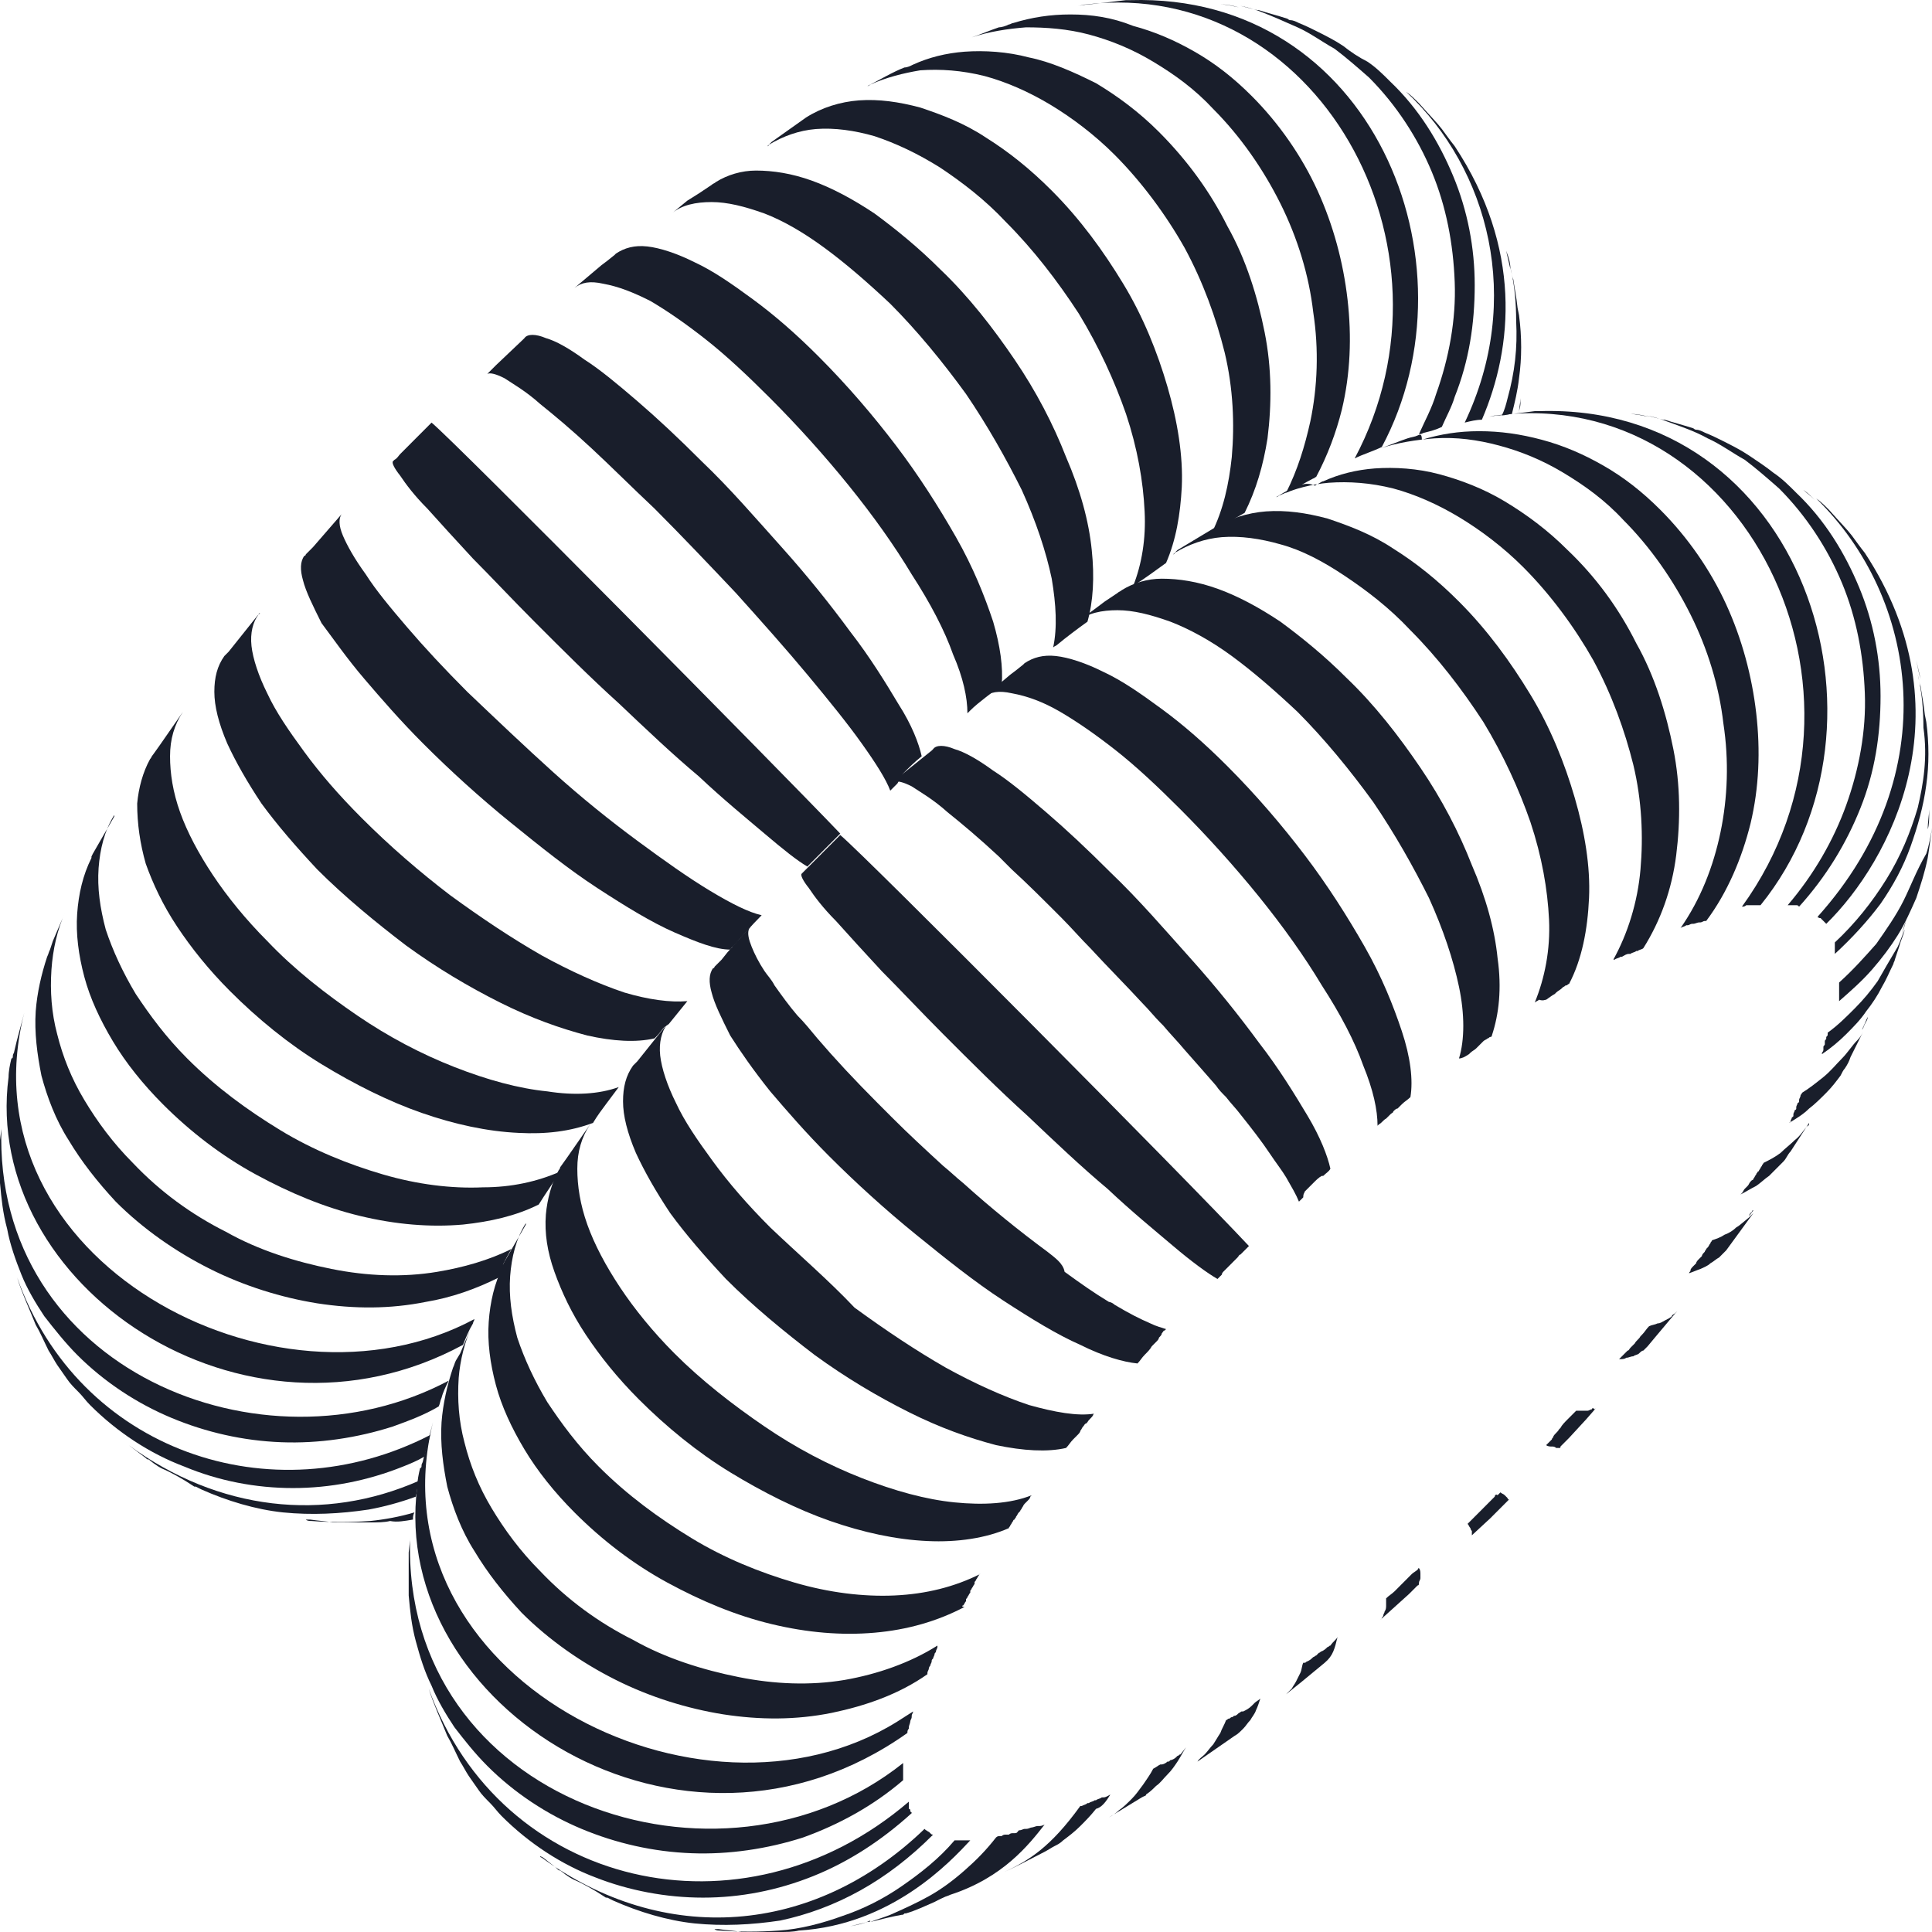 <svg width="170" height="170" viewBox="0 0 170 170" fill="none" xmlns="http://www.w3.org/2000/svg">
<path d="M133.661 36.303C133.661 36.051 133.787 35.799 133.787 35.547C133.787 35.295 133.787 35.169 133.787 34.917V35.043C133.787 35.421 133.661 35.925 133.661 36.303Z" fill="#191E2B"/>
<path d="M132.53 22.064C132.655 22.568 132.781 23.198 132.907 23.702C132.907 23.198 132.781 22.694 132.53 22.064Z" fill="#191E2B"/>
<path d="M132.655 35.043C132.53 35.547 132.404 36.051 132.152 36.555C132.404 36.555 132.781 36.429 133.033 36.429C133.284 35.421 133.536 34.413 133.661 33.279C133.913 31.515 133.913 29.625 133.661 27.735L133.536 27.105C133.41 25.97 133.284 25.466 133.158 24.584C133.033 24.332 133.033 23.954 132.907 23.576C133.284 25.088 133.41 26.727 133.41 28.239C133.536 30.633 133.284 32.775 132.655 35.043Z" fill="#191E2B"/>
<path d="M132.53 22.064V21.812C132.53 21.812 132.53 21.812 132.53 21.938C132.53 21.938 132.53 21.938 132.53 22.064Z" fill="#191E2B"/>
<path d="M128.883 37.185C129.386 37.059 129.889 36.933 130.392 36.933C133.158 30.507 133.913 21.812 128.003 12.865C127.5 12.235 127.249 11.857 126.871 11.353C126.494 10.849 125.865 10.219 124.859 9.085C124.482 8.707 124.105 8.329 123.728 8.077C131.021 14.882 134.038 26.348 128.883 37.185Z" fill="#191E2B"/>
<path d="M114.172 2.406C115.303 2.911 116.309 3.667 117.441 4.297C118.447 5.053 119.453 5.935 120.459 6.817C122.848 9.211 124.734 12.109 125.991 15.133C127.249 18.158 127.877 21.434 128.003 24.836C128.129 28.113 127.5 31.515 126.368 34.665C125.991 35.925 125.362 37.059 124.859 38.193C124.859 38.193 124.859 38.193 124.985 38.193C125.111 38.193 125.237 38.067 125.362 38.067C125.865 37.941 126.368 37.815 126.871 37.563C127.249 36.681 127.751 35.799 128.003 34.917C129.26 31.767 129.763 28.491 129.763 25.088C129.763 21.812 129.135 18.536 127.877 15.512C126.62 12.487 124.859 9.589 122.345 7.195C121.716 6.565 121.087 5.935 120.333 5.431C119.578 5.053 118.824 4.549 118.195 4.045C117.441 3.541 116.686 3.163 115.932 2.785C115.429 2.533 114.926 2.28 114.297 2.028C114.046 1.902 113.794 1.776 113.543 1.776C113.417 1.776 113.291 1.65 113.291 1.65C112.537 1.398 111.531 1.146 110.777 0.894C110.777 0.894 110.777 0.894 110.651 0.894C110.148 0.768 109.645 0.642 109.142 0.516C109.771 0.642 110.274 0.768 110.902 1.02C111.908 1.398 113.04 1.902 114.172 2.406Z" fill="#191E2B"/>
<path d="M109.016 0.642C108.513 0.516 108.01 0.39 107.507 0.39C107.382 0.39 107.382 0.39 107.256 0.39C107.256 0.39 107.256 0.39 107.382 0.39C107.885 0.39 108.388 0.516 109.016 0.642Z" fill="#191E2B"/>
<path d="M119.201 40.336C119.956 39.958 120.836 39.706 121.59 39.328C130.266 23.072 120.71 -0.618 99.46 0.012H99.083C98.077 0.138 96.945 0.264 95.814 0.39C95.436 0.39 95.059 0.516 94.808 0.516C95.059 0.516 95.311 0.39 95.562 0.39C115.806 -2.004 129.135 21.686 119.201 40.336Z" fill="#191E2B"/>
<path d="M95.814 3.037C97.7 3.541 99.586 4.297 101.472 5.431C103.358 6.565 105.118 7.825 106.753 9.589C109.142 11.983 111.154 14.882 112.663 17.906C114.172 20.93 115.178 24.206 115.555 27.483C116.058 30.759 115.932 34.035 115.303 37.059C114.8 39.328 114.172 41.344 113.166 43.36C114.046 42.982 114.8 42.478 115.555 42.1C115.68 42.1 115.68 41.974 115.806 41.974C116.812 40.084 117.567 38.067 118.07 36.051C118.824 32.901 118.95 29.625 118.572 26.348C118.195 23.072 117.315 19.796 115.932 16.772C114.549 13.747 112.537 10.849 110.148 8.455C108.513 6.817 106.879 5.557 105.118 4.549C103.358 3.541 101.598 2.785 99.712 2.28C97.825 1.524 96.065 1.272 94.179 1.272C92.419 1.272 90.784 1.524 89.149 2.028C89.024 2.028 88.898 2.154 88.772 2.154C88.521 2.28 88.144 2.406 87.892 2.406C87.138 2.659 86.257 3.037 85.503 3.289C87.012 2.785 88.647 2.533 90.281 2.406C92.041 2.406 93.927 2.533 95.814 3.037Z" fill="#191E2B"/>
<path d="M80.976 6.187C82.737 6.061 84.623 6.187 86.635 6.691C88.521 7.195 90.532 8.077 92.419 9.211C94.305 10.345 96.317 11.857 98.077 13.621C100.466 16.016 102.604 18.914 104.238 21.812C105.873 24.836 107.004 27.987 107.759 31.011C108.513 34.161 108.639 37.311 108.388 40.21C108.136 42.604 107.633 44.872 106.627 46.888C107.004 46.636 107.256 46.51 107.633 46.258C108.136 45.88 108.891 45.502 109.519 45.124C110.525 43.108 111.154 40.966 111.531 38.571C111.908 35.547 111.908 32.397 111.28 29.247C110.651 26.096 109.645 22.82 108.01 19.922C106.501 16.898 104.49 14.125 101.975 11.605C100.214 9.841 98.328 8.455 96.442 7.321C94.43 6.313 92.419 5.431 90.532 5.053C88.646 4.549 86.635 4.423 84.874 4.549C83.24 4.675 81.731 5.053 80.348 5.683C80.096 5.809 79.845 5.935 79.593 5.935C78.587 6.313 77.33 7.069 76.324 7.573C76.45 7.573 76.575 7.447 76.575 7.447C77.959 6.817 79.468 6.439 80.976 6.187Z" fill="#191E2B"/>
<path d="M82.737 14.755C84.623 16.016 86.635 17.528 88.521 19.544C90.91 21.938 93.047 24.71 94.933 27.608C96.694 30.507 98.077 33.531 99.083 36.429C100.089 39.453 100.592 42.352 100.717 44.998C100.843 47.392 100.466 49.66 99.712 51.55C100.717 50.92 101.723 50.164 102.604 49.534C103.484 47.518 103.861 45.25 103.987 42.856C104.112 40.084 103.609 37.059 102.729 34.035C101.849 31.011 100.592 27.861 98.831 24.962C97.071 22.064 95.059 19.292 92.544 16.772C90.658 14.882 88.772 13.369 86.76 12.109C84.874 10.849 82.862 10.093 80.976 9.463C79.09 8.959 77.33 8.707 75.57 8.833C73.935 8.959 72.3 9.463 70.917 10.345L67.899 12.487L67.522 12.865C67.522 12.865 67.648 12.865 67.648 12.739C68.905 11.983 70.288 11.479 71.797 11.353C73.432 11.227 75.192 11.479 76.953 11.983C78.839 12.613 80.725 13.495 82.737 14.755Z" fill="#191E2B"/>
<path d="M72.552 21.812C74.438 23.198 76.324 24.836 78.336 26.727C80.725 29.121 82.988 31.893 85 34.665C86.886 37.437 88.521 40.336 89.904 43.108C91.161 45.88 92.041 48.526 92.544 50.92C92.922 53.189 93.047 55.205 92.67 56.969C92.796 56.843 92.922 56.843 93.047 56.717C93.802 56.087 94.808 55.331 95.688 54.701C96.191 52.937 96.317 50.794 96.065 48.4C95.814 45.88 95.059 43.108 93.802 40.21C92.67 37.311 91.161 34.413 89.275 31.641C87.389 28.869 85.251 26.096 82.737 23.702C80.851 21.812 78.839 20.174 76.953 18.788C75.067 17.528 73.18 16.52 71.42 15.89C69.66 15.259 68.025 15.008 66.516 15.008C65.259 15.008 64.001 15.386 62.996 16.016C62.87 16.142 62.744 16.142 62.618 16.268L61.487 17.024L60.481 17.654L59.098 18.788C59.978 18.032 61.235 17.78 62.618 17.78C64.001 17.78 65.51 18.158 67.271 18.788C68.905 19.418 70.666 20.426 72.552 21.812Z" fill="#191E2B"/>
<path d="M57.212 26.474C58.72 27.357 60.355 28.491 62.115 29.877C63.876 31.263 65.762 33.027 67.774 35.043C70.163 37.437 72.552 40.084 74.689 42.73C76.827 45.376 78.713 48.022 80.222 50.542C81.856 53.063 83.114 55.457 83.868 57.599C84.749 59.615 85.126 61.379 85.126 62.765C85.251 62.639 85.251 62.639 85.377 62.513C86.132 61.757 87.263 61.001 88.144 60.245C88.269 58.733 88.018 56.843 87.389 54.701C86.635 52.432 85.629 49.912 84.12 47.266C82.611 44.62 80.851 41.848 78.839 39.202C76.827 36.555 74.564 33.909 72.049 31.389C70.037 29.373 68.151 27.735 66.265 26.348C64.379 24.962 62.744 23.828 61.109 23.072C59.601 22.316 58.092 21.812 56.96 21.686C55.828 21.56 54.948 21.812 54.194 22.316L54.068 22.442L53.439 22.946L52.936 23.324L50.547 25.34C51.176 24.836 51.931 24.71 53.062 24.962C54.445 25.214 55.703 25.718 57.212 26.474Z" fill="#191E2B"/>
<path d="M79.468 68.058C79.97 67.554 80.473 67.05 81.102 66.546C80.851 65.412 80.222 63.773 79.09 62.009C77.959 60.119 76.575 57.851 74.815 55.583C73.055 53.189 71.043 50.668 68.78 48.148C66.516 45.628 64.253 42.982 61.738 40.588C59.726 38.571 57.84 36.807 56.08 35.295C54.319 33.783 52.811 32.523 51.428 31.641C50.044 30.633 48.913 30.003 48.032 29.751C47.152 29.373 46.398 29.373 46.147 29.751L46.021 29.877L43.632 32.145L42.877 32.901C43.129 32.775 43.632 32.901 44.386 33.279C45.141 33.783 46.272 34.413 47.53 35.547C48.787 36.555 50.296 37.815 52.056 39.453C53.691 40.966 55.577 42.856 57.589 44.746C59.978 47.14 62.493 49.786 64.756 52.181C67.019 54.701 69.157 57.095 71.043 59.363C72.929 61.631 74.564 63.647 75.821 65.412C77.078 67.176 77.959 68.562 78.336 69.57C78.462 69.444 78.462 69.444 78.587 69.318C78.713 69.192 78.839 69.066 78.965 68.94L79.468 68.058Z" fill="#191E2B"/>
<path d="M73.935 73.35C68.402 67.554 40.111 38.95 37.973 37.185L37.848 37.311C36.968 38.193 35.962 39.202 35.207 39.958C35.081 40.084 34.956 40.336 34.704 40.462L34.578 40.588C34.453 40.714 34.704 41.218 35.207 41.848C35.71 42.604 36.465 43.612 37.596 44.746C38.728 46.006 39.985 47.392 41.62 49.156C43.254 50.794 45.015 52.685 47.027 54.701C49.416 57.095 51.931 59.615 54.445 61.883C56.834 64.151 59.223 66.42 61.487 68.31C63.624 70.326 65.636 71.964 67.271 73.35C68.905 74.736 70.163 75.744 71.043 76.249C71.169 76.122 71.169 76.122 71.294 75.996C72.049 75.24 73.055 74.232 73.935 73.35Z" fill="#191E2B"/>
<path d="M32.064 59.741C33.572 61.505 35.207 63.395 37.219 65.412C39.608 67.806 42.248 70.2 44.889 72.342C47.53 74.484 50.044 76.501 52.559 78.139C55.074 79.777 57.337 81.163 59.349 82.045C61.361 82.927 62.996 83.557 64.253 83.557C64.379 83.431 64.379 83.305 64.504 83.305C65.259 82.423 66.139 81.415 67.019 80.533C65.888 80.281 64.379 79.525 62.493 78.391C60.606 77.257 58.469 75.744 56.08 73.98C53.691 72.216 51.176 70.2 48.661 67.932C46.147 65.664 43.632 63.269 41.117 60.875C39.105 58.859 37.345 56.969 35.836 55.205C34.327 53.441 33.069 51.928 32.189 50.542C31.183 49.156 30.555 48.022 30.177 47.14C29.8 46.258 29.8 45.628 30.052 45.25L27.537 48.148L26.908 48.778C26.908 48.778 26.908 48.904 26.782 48.904C26.405 49.408 26.405 50.164 26.657 51.046C26.908 52.054 27.537 53.315 28.291 54.827C29.423 56.339 30.555 57.977 32.064 59.741Z" fill="#191E2B"/>
<path d="M58.846 90.11C59.349 89.48 59.978 88.724 60.481 88.093C58.972 88.219 57.086 87.967 54.948 87.337C52.685 86.581 50.17 85.447 47.655 84.061C45.015 82.549 42.374 80.785 39.608 78.769C36.968 76.752 34.327 74.484 31.812 71.964C29.8 69.948 28.166 68.058 26.782 66.168C25.399 64.278 24.268 62.639 23.513 61.001C22.759 59.489 22.256 57.977 22.13 56.843C22.004 55.709 22.256 54.701 22.759 54.071C22.759 54.071 22.759 53.945 22.885 53.945L22.633 54.197L20.118 57.347L19.741 57.725C19.112 58.607 18.861 59.615 18.861 60.875C18.861 62.135 19.238 63.647 19.993 65.412C20.747 67.05 21.753 68.814 23.01 70.704C24.393 72.594 26.028 74.484 27.914 76.501C30.303 78.895 33.069 81.163 35.71 83.179C38.476 85.195 41.243 86.833 44.009 88.219C46.775 89.606 49.29 90.488 51.679 91.118C53.942 91.622 55.954 91.748 57.589 91.37C57.715 91.244 57.715 91.244 57.84 91.118C58.092 90.866 58.218 90.614 58.469 90.362L58.846 90.11Z" fill="#191E2B"/>
<path d="M12.825 75.996C13.454 77.761 14.334 79.651 15.592 81.541C16.849 83.431 18.358 85.321 20.244 87.211C22.633 89.606 25.399 91.874 28.291 93.638C31.183 95.402 34.201 96.914 37.093 97.922C39.985 98.93 42.877 99.56 45.644 99.686C48.032 99.812 50.17 99.56 52.182 98.804C52.559 98.174 52.936 97.67 53.314 97.166C53.691 96.662 54.068 96.158 54.445 95.654C52.685 96.284 50.547 96.41 48.158 96.032C45.644 95.78 42.877 95.024 39.985 93.89C37.093 92.756 34.201 91.244 31.435 89.353C28.669 87.463 25.902 85.321 23.513 82.801C21.627 80.911 19.993 78.895 18.735 77.004C17.478 75.114 16.472 73.224 15.843 71.46C15.214 69.696 14.963 68.058 14.963 66.546C14.963 65.034 15.34 63.773 16.095 62.639L14.083 65.538L13.454 66.42C13.328 66.546 13.328 66.672 13.203 66.798C12.574 67.932 12.197 69.318 12.071 70.704C12.071 72.468 12.322 74.232 12.825 75.996Z" fill="#191E2B"/>
<path d="M42.5 104.475C39.734 104.601 36.716 104.223 33.698 103.341C30.68 102.459 27.537 101.198 24.645 99.434C21.753 97.67 18.987 95.654 16.472 93.134C14.586 91.244 13.203 89.353 11.945 87.463C10.814 85.573 9.933 83.683 9.305 81.793C8.802 79.903 8.55 78.139 8.676 76.374C8.802 74.736 9.179 73.098 10.059 71.712V71.838L8.173 75.114L8.047 75.366C8.047 75.366 8.047 75.366 8.047 75.492C7.293 77.004 6.916 78.643 6.79 80.407C6.664 82.171 6.916 84.061 7.419 85.951C7.922 87.841 8.802 89.731 9.933 91.622C11.065 93.512 12.574 95.402 14.334 97.166C16.723 99.56 19.49 101.703 22.507 103.341C25.525 104.979 28.543 106.239 31.686 106.995C34.83 107.751 37.848 108.003 40.74 107.751C43.129 107.499 45.392 106.995 47.404 105.987C48.033 104.979 48.661 104.097 49.29 103.089C47.278 103.971 45.015 104.475 42.5 104.475Z" fill="#191E2B"/>
<path d="M44.26 111.279C44.512 110.775 44.763 110.271 45.015 109.893C43.003 110.901 40.74 111.531 38.476 111.909C35.459 112.413 32.315 112.287 29.172 111.657C26.028 111.027 22.759 110.019 19.867 108.381C16.849 106.869 14.083 104.853 11.694 102.333C9.933 100.568 8.55 98.678 7.419 96.788C6.287 94.898 5.533 93.008 5.03 90.992C4.527 89.102 4.401 87.211 4.527 85.321C4.652 83.557 5.03 81.793 5.784 80.155C5.784 80.155 5.784 80.155 5.784 80.029V80.155L4.652 82.801L4.401 83.557C4.275 83.809 4.275 83.935 4.149 84.187C3.646 85.699 3.269 87.337 3.143 88.975C3.018 90.866 3.269 92.756 3.646 94.646C4.149 96.536 4.904 98.552 6.035 100.316C7.167 102.207 8.55 103.971 10.185 105.735C12.574 108.129 15.466 110.145 18.484 111.657C21.502 113.169 24.771 114.178 27.914 114.682C31.183 115.186 34.327 115.186 37.47 114.556C39.734 114.178 41.871 113.421 43.883 112.413C44.009 112.161 44.26 111.783 44.386 111.531C44.386 111.531 44.386 111.531 44.386 111.405L44.26 111.279Z" fill="#191E2B"/>
<path d="M40.74 118.336C40.991 117.706 41.243 117.076 41.62 116.446V116.32C41.62 116.32 41.62 116.32 41.62 116.446C41.62 116.32 41.746 116.194 41.746 116.068C24.142 125.518 -3.395 110.775 2.138 89.102C1.886 90.11 1.509 91.37 1.257 92.504C1.257 92.63 1.132 92.756 1.132 92.882C1.132 93.008 1.132 93.134 1.006 93.134C0.88 93.638 0.754 94.268 0.754 94.772C-1.635 113.043 21.376 128.795 40.74 118.336Z" fill="#191E2B"/>
<path d="M6.79 119.218C9.179 121.612 12.071 123.502 15.089 124.762C18.107 126.022 21.376 126.779 24.771 126.905C28.04 127.031 31.435 126.527 34.578 125.518C35.962 125.014 37.345 124.51 38.602 123.754C38.728 123.502 38.728 123.25 38.853 122.998C38.979 122.494 39.231 121.99 39.482 121.486C23.136 130.181 -0.629 120.478 0.126 99.182V99.308L0 100.316C0 101.45 0 102.963 0 104.097C0.126 105.483 0.251 106.743 0.629 108.129C0.88 109.515 1.383 110.901 1.886 112.161C2.389 113.421 3.143 114.682 3.898 115.816C4.778 116.95 5.784 118.21 6.79 119.218Z" fill="#191E2B"/>
<path d="M25.777 130.937C29.046 130.937 32.315 130.307 35.459 129.047C36.087 128.795 36.716 128.543 37.345 128.165C37.47 127.535 37.722 126.905 37.848 126.274C23.89 133.457 6.916 127.661 1.509 112.413C1.509 112.413 1.509 112.413 1.509 112.287V112.413C1.886 113.673 2.641 115.312 3.143 116.572C3.521 117.202 3.898 118.084 4.275 118.84C4.527 119.218 4.778 119.722 5.03 120.1C5.281 120.478 5.658 120.982 5.91 121.36C6.161 121.738 6.538 122.116 6.916 122.494C7.293 122.872 7.544 123.25 7.922 123.628C10.311 126.022 13.203 127.913 16.22 129.047C19.238 130.307 22.507 130.937 25.777 130.937Z" fill="#191E2B"/>
<path d="M36.59 131.693C36.716 131.189 36.716 130.811 36.842 130.307C28.543 133.961 19.238 132.953 11.317 127.157L12.825 128.291C12.951 128.417 12.951 128.417 13.077 128.417C13.706 128.921 14.083 129.173 14.711 129.425C15.214 129.677 15.969 130.055 17.101 130.811H17.226L17.729 131.063C19.993 132.071 22.507 132.827 24.896 133.079C27.411 133.331 29.926 133.205 32.441 132.827C33.824 132.575 35.207 132.197 36.59 131.693Z" fill="#191E2B"/>
<path d="M36.339 133.709C36.339 133.583 36.339 133.583 36.339 133.709C36.339 133.457 36.339 133.331 36.465 133.079C35.207 133.457 33.824 133.709 32.567 133.835C30.806 133.961 29.172 133.961 27.411 133.835C27.285 133.835 27.034 133.835 26.908 133.709H27.285C28.166 133.835 28.543 133.835 29.297 133.961C29.8 133.961 30.555 133.961 31.812 133.961C32.064 133.961 32.315 133.961 32.567 133.961C33.195 133.961 33.824 133.961 34.327 133.835C34.956 133.961 35.584 133.835 36.339 133.709Z" fill="#191E2B"/>
<path d="M91.916 160.549C91.664 160.675 91.538 160.675 91.413 160.675C91.413 160.675 91.413 160.675 91.287 160.675C91.161 160.675 90.91 160.801 90.784 160.801C90.658 160.801 90.532 160.927 90.281 160.927C90.281 160.927 90.281 160.927 90.155 160.927C90.03 160.927 89.904 161.053 89.652 161.053C88.898 161.935 88.144 162.817 87.389 163.573C86.635 164.33 85.754 164.96 84.874 165.59C83.994 166.22 83.114 166.724 82.108 167.102C81.353 167.48 80.473 167.858 79.593 168.11C80.725 167.732 81.982 167.354 82.988 166.976C83.24 166.85 83.365 166.85 83.617 166.724C88.269 165.212 90.532 162.313 91.916 160.549Z" fill="#191E2B"/>
<path d="M97.7 157.903C97.448 158.029 97.323 158.155 97.071 158.155C97.071 158.155 97.071 158.155 96.945 158.155C96.82 158.281 96.568 158.281 96.442 158.407C96.442 158.407 96.442 158.407 96.317 158.407C96.191 158.533 95.939 158.533 95.814 158.659C95.814 158.659 95.814 158.659 95.688 158.659C95.562 158.785 95.436 158.785 95.185 158.911C95.185 158.911 95.185 158.911 95.059 158.911C92.419 162.565 90.532 163.7 88.395 164.708C89.527 164.204 90.91 163.447 91.916 162.943C92.167 162.817 92.544 162.565 92.796 162.439C93.047 162.313 93.299 162.187 93.55 161.935C94.053 161.557 94.556 161.179 95.059 160.675C95.562 160.171 95.939 159.793 96.442 159.163C96.945 159.037 97.323 158.533 97.7 157.903Z" fill="#191E2B"/>
<path d="M103.861 154.375C103.735 154.375 103.735 154.501 103.609 154.501L103.484 154.627C103.358 154.753 103.107 154.879 102.981 154.879L102.855 155.005C102.855 155.005 102.855 155.005 102.729 155.005C102.604 155.131 102.352 155.257 102.226 155.257C102.226 155.257 102.226 155.257 102.101 155.257C101.849 155.383 101.723 155.509 101.472 155.635C101.22 156.139 100.843 156.643 100.592 157.021C100.214 157.525 99.963 157.903 99.586 158.281C99.209 158.659 98.831 159.037 98.454 159.289C98.203 159.541 97.825 159.793 97.574 159.919L100.466 158.155L100.717 158.029C100.717 158.029 100.843 158.029 100.843 157.903C101.22 157.651 101.472 157.399 101.723 157.147C102.101 156.895 102.352 156.517 102.729 156.139C103.107 155.761 103.358 155.383 103.609 155.005C103.861 154.627 104.112 154.123 104.364 153.745C103.987 154.249 103.861 154.375 103.861 154.375Z" fill="#191E2B"/>
<path d="M110.148 150.09C109.896 150.342 109.645 150.468 109.393 150.594C109.393 150.594 109.393 150.594 109.268 150.594C109.142 150.594 109.142 150.72 109.016 150.72C108.891 150.846 108.765 150.972 108.639 150.972C108.513 150.972 108.513 151.098 108.388 151.098C108.262 151.098 108.262 151.225 108.136 151.225C108.01 151.225 108.01 151.351 107.885 151.351C107.759 151.729 107.507 152.107 107.382 152.485C107.13 152.863 107.004 153.115 106.753 153.493C106.501 153.745 106.25 154.123 105.999 154.375C105.747 154.627 105.496 154.753 105.37 155.005L108.639 152.737C108.891 152.611 109.142 152.359 109.393 152.107C109.645 151.855 109.771 151.603 110.022 151.351C110.148 151.098 110.399 150.846 110.525 150.468C110.651 150.216 110.777 149.838 110.902 149.46C110.777 149.586 110.525 149.712 110.399 149.838C110.274 149.964 110.274 149.964 110.148 150.09Z" fill="#191E2B"/>
<path d="M117.064 144.798C116.938 144.798 116.938 144.924 116.812 144.924C116.686 145.05 116.561 145.176 116.309 145.302C116.183 145.302 116.183 145.428 116.058 145.428C115.932 145.554 115.932 145.554 115.806 145.68C115.68 145.68 115.68 145.806 115.555 145.806C115.429 145.932 115.303 146.058 115.052 146.184C114.926 146.184 114.926 146.31 114.8 146.31C114.8 146.31 114.8 146.31 114.675 146.31C114.549 146.562 114.549 146.94 114.423 147.192C114.297 147.444 114.172 147.696 114.046 147.948C113.92 148.2 113.794 148.326 113.669 148.578C113.543 148.704 113.543 148.704 113.417 148.83C113.291 148.956 113.291 148.956 113.166 149.082L114.423 148.074L116.561 146.31C117.315 145.68 117.441 145.05 117.692 144.042C117.567 144.294 117.315 144.42 117.064 144.798C117.064 144.672 117.064 144.672 117.064 144.798Z" fill="#191E2B"/>
<path d="M124.734 138.119C124.608 138.245 124.357 138.371 124.231 138.497C124.105 138.623 124.105 138.623 123.979 138.749C123.854 138.876 123.854 138.876 123.728 139.002C123.602 139.128 123.602 139.128 123.476 139.254C123.351 139.38 123.225 139.506 123.099 139.632C122.973 139.758 122.973 139.758 122.848 139.884C122.848 139.884 122.848 139.884 122.722 140.01C122.47 140.262 122.219 140.388 121.967 140.64C121.967 140.892 121.967 141.018 121.967 141.27C121.967 141.396 121.967 141.648 121.842 141.774C121.842 141.9 121.716 142.026 121.716 142.152C121.716 142.278 121.59 142.278 121.59 142.404C121.59 142.404 121.59 142.404 121.464 142.53L123.979 140.262L124.734 139.506C124.859 139.506 124.859 139.38 124.859 139.254C124.859 139.128 124.985 139.002 124.985 138.876C124.985 138.749 124.985 138.623 124.985 138.497C124.985 138.371 124.985 138.119 124.859 137.993C124.859 137.993 124.859 137.993 124.734 137.993C124.859 137.993 124.734 138.119 124.734 138.119Z" fill="#191E2B"/>
<path d="M131.524 131.693C131.398 131.819 131.398 131.819 131.272 131.945C131.146 132.071 131.021 132.197 130.895 132.323C130.769 132.449 130.769 132.449 130.644 132.575C130.644 132.575 130.644 132.575 130.518 132.701C130.266 132.953 130.015 133.205 129.763 133.457L129.638 133.583C129.512 133.709 129.26 133.961 129.135 134.087C129.26 134.213 129.26 134.339 129.386 134.465C129.386 134.591 129.512 134.717 129.512 134.717C129.512 134.843 129.512 134.843 129.512 134.969C129.512 134.969 129.512 134.969 129.512 135.095L131.146 133.583L132.781 131.945C132.781 131.945 132.655 131.945 132.655 131.819C132.655 131.819 132.53 131.693 132.404 131.567C132.278 131.441 132.152 131.441 132.027 131.315C131.901 131.441 131.901 131.441 131.775 131.567C131.649 131.441 131.524 131.567 131.524 131.693Z" fill="#191E2B"/>
<path d="M140.074 124.006C139.948 124.006 139.822 124.132 139.697 124.132C139.571 124.132 139.445 124.132 139.194 124.132C139.068 124.132 138.817 124.132 138.691 124.132C138.565 124.258 138.439 124.384 138.314 124.51C138.188 124.636 138.188 124.636 138.062 124.762L137.936 124.888C137.685 125.14 137.433 125.392 137.308 125.644L137.182 125.77C137.056 126.022 136.805 126.148 136.679 126.401C136.679 126.527 136.553 126.527 136.553 126.653C136.428 126.779 136.428 126.779 136.302 126.905C136.176 127.031 136.176 127.031 136.05 127.157C136.176 127.283 136.428 127.283 136.553 127.283C136.679 127.283 136.805 127.283 136.93 127.409C137.056 127.409 137.182 127.409 137.182 127.409C137.308 127.409 137.308 127.409 137.308 127.283L138.062 126.527L139.571 124.888L140.451 123.88C140.451 123.88 140.451 123.88 140.325 124.006C140.2 123.88 140.074 123.88 140.074 124.006Z" fill="#191E2B"/>
<path d="M147.115 115.816C146.99 115.942 146.738 116.068 146.487 116.194C146.235 116.32 146.109 116.446 145.858 116.446C145.607 116.572 145.355 116.572 145.104 116.698C144.852 116.95 144.726 117.202 144.475 117.454L144.349 117.58C144.223 117.832 143.972 117.958 143.846 118.21L143.72 118.336C143.595 118.462 143.595 118.462 143.469 118.588C143.343 118.714 143.343 118.84 143.217 118.84C143.092 118.966 142.966 119.092 142.84 119.218C142.714 119.344 142.715 119.344 142.589 119.47L142.463 119.596C142.715 119.596 142.966 119.596 143.092 119.47C143.343 119.47 143.469 119.344 143.72 119.344C143.846 119.218 144.098 119.218 144.223 119.092C144.349 118.966 144.475 118.84 144.601 118.84L144.978 118.462L145.607 117.706L147.618 115.312C147.493 115.438 147.493 115.564 147.367 115.564C147.241 115.69 147.115 115.69 147.115 115.816Z" fill="#191E2B"/>
<path d="M154.031 106.743L154.157 106.617C154.157 106.617 154.157 106.491 154.283 106.491L153.905 106.995C153.905 106.869 154.031 106.743 154.031 106.743Z" fill="#191E2B"/>
<path d="M152.774 108.003C152.522 108.255 152.145 108.507 151.768 108.633C151.391 108.885 151.013 109.011 150.636 109.137C150.636 109.263 150.51 109.263 150.51 109.389C150.385 109.515 150.385 109.641 150.259 109.767L150.133 109.893C150.133 110.019 150.007 110.019 150.007 110.145C149.882 110.271 149.756 110.397 149.756 110.523L149.504 110.775C149.379 110.901 149.253 111.027 149.253 111.153L149.001 111.405C148.876 111.531 148.75 111.657 148.75 111.783C148.75 111.909 148.624 111.909 148.624 112.035C149.001 111.909 149.253 111.783 149.63 111.657C149.882 111.531 150.259 111.405 150.51 111.153C150.762 111.027 151.013 110.775 151.265 110.649C151.516 110.397 151.642 110.271 151.893 110.019L154.283 106.743C154.157 106.869 154.031 106.995 153.905 107.121C153.277 107.625 153.025 107.877 152.774 108.003Z" fill="#191E2B"/>
<path d="M159.061 99.056C158.683 99.434 158.432 99.938 157.929 100.316C157.552 100.694 157.049 101.072 156.672 101.45C156.169 101.829 155.666 102.081 155.163 102.333C155.163 102.459 155.037 102.459 155.037 102.585C154.911 102.711 154.911 102.837 154.786 102.963C154.786 102.963 154.786 103.089 154.66 103.089C154.66 103.215 154.534 103.215 154.534 103.341C154.408 103.467 154.408 103.593 154.283 103.719C154.283 103.719 154.283 103.845 154.157 103.845L154.031 103.971C153.905 104.097 153.905 104.223 153.78 104.349L153.528 104.601C153.402 104.727 153.402 104.853 153.277 104.979L153.151 105.105C153.654 104.853 154.031 104.601 154.534 104.349C154.911 104.097 155.288 103.719 155.666 103.467C156.043 103.089 156.294 102.837 156.672 102.459C156.797 102.333 156.797 102.333 156.923 102.207C157.175 101.955 157.3 101.577 157.552 101.324L159.186 98.804C159.186 98.93 159.186 99.056 159.061 99.056Z" fill="#191E2B"/>
<path d="M162.078 93.134C161.575 93.638 161.072 94.268 160.444 94.772C159.815 95.276 159.186 95.78 158.558 96.158C158.558 96.284 158.432 96.284 158.432 96.41C158.432 96.536 158.306 96.662 158.306 96.788C158.306 96.788 158.306 96.788 158.306 96.914C158.306 96.914 158.306 97.04 158.18 97.04C158.18 97.166 158.055 97.292 158.055 97.418V97.544C158.055 97.544 158.055 97.67 157.929 97.67C157.929 97.796 157.803 97.922 157.803 98.048V98.174C157.803 98.174 157.803 98.3 157.678 98.3C157.678 98.426 157.552 98.552 157.552 98.678C157.552 98.678 157.552 98.804 157.426 98.804C158.055 98.426 158.683 98.048 159.186 97.544C159.689 97.166 160.192 96.662 160.695 96.158C161.198 95.654 161.575 95.15 161.953 94.646C162.078 94.394 162.204 94.142 162.33 94.016C162.581 93.638 162.707 93.386 162.833 93.008L163.964 90.74C163.839 90.992 163.713 91.244 163.462 91.496C162.959 92 162.581 92.63 162.078 93.134Z" fill="#191E2B"/>
<path d="M164.09 90.11C164.216 89.858 164.342 89.731 164.342 89.48L163.839 90.614C163.964 90.488 163.964 90.362 164.09 90.11Z" fill="#191E2B"/>
<path d="M167.737 80.911C167.611 81.289 167.485 81.667 167.359 82.171C167.485 81.793 167.611 81.415 167.737 80.911Z" fill="#191E2B"/>
<path d="M165.222 86.329C164.593 87.211 163.964 87.967 163.21 88.724C162.456 89.48 161.701 90.236 160.821 90.866V90.992C160.821 91.118 160.821 91.118 160.695 91.244V91.37C160.695 91.496 160.57 91.496 160.57 91.622C160.57 91.622 160.57 91.622 160.57 91.748V91.874C160.57 92 160.444 92 160.444 92.126C160.444 92.126 160.444 92.126 160.444 92.252V92.378C160.444 92.504 160.318 92.63 160.318 92.63V92.756C161.072 92.252 161.827 91.622 162.456 90.992C163.084 90.362 163.713 89.731 164.216 88.975C164.719 88.345 165.222 87.589 165.599 86.833C165.976 86.203 166.228 85.573 166.605 84.817C166.605 84.691 166.731 84.565 166.731 84.439C166.857 84.061 166.982 83.683 167.108 83.305C167.234 82.801 167.485 82.297 167.611 81.793C167.359 82.297 167.234 82.801 166.982 83.305C166.228 84.565 165.725 85.447 165.222 86.329Z" fill="#191E2B"/>
<path d="M167.485 79.273C166.857 80.533 165.976 81.793 165.096 83.053C164.09 84.187 163.084 85.321 161.827 86.455V86.581C161.827 86.707 161.827 86.707 161.827 86.833V86.959C161.827 87.085 161.827 87.085 161.827 87.211V87.337C161.827 87.463 161.827 87.463 161.827 87.589V87.715C161.827 87.841 161.827 87.841 161.827 87.967C161.827 87.967 161.827 87.967 161.827 88.093C162.833 87.211 163.839 86.329 164.719 85.321C165.599 84.313 166.354 83.305 166.982 82.297C167.611 81.289 168.114 80.155 168.617 79.021C168.994 77.887 169.371 76.752 169.623 75.492C169.749 74.736 169.874 73.728 170 72.846C169.874 73.602 169.749 74.358 169.497 75.114C168.617 76.626 168.114 78.013 167.485 79.273Z" fill="#191E2B"/>
<path d="M169.623 72.972C169.749 72.594 169.749 72.09 169.749 71.712C169.749 71.46 169.749 71.334 169.749 71.082V71.208C169.749 71.712 169.623 72.342 169.623 72.972Z" fill="#191E2B"/>
<path d="M168.617 58.103C168.743 58.607 168.868 59.237 168.994 59.741C168.868 59.363 168.743 58.733 168.617 58.103Z" fill="#191E2B"/>
<path d="M168.743 71.082C168.114 73.224 167.234 75.366 165.976 77.382C164.719 79.399 163.21 81.289 161.45 82.927V83.935C162.959 82.549 164.342 81.037 165.473 79.525C166.605 77.887 167.485 76.249 168.114 74.484C168.743 72.72 169.246 70.956 169.497 69.066C169.749 67.302 169.749 65.412 169.497 63.521L169.371 62.891C169.246 61.757 169.12 61.253 168.994 60.371C168.868 60.119 168.868 59.741 168.743 59.363C169.12 60.875 169.246 62.513 169.246 64.025C169.623 66.672 169.246 68.94 168.743 71.082Z" fill="#191E2B"/>
<path d="M168.617 58.103V57.851C168.617 57.851 168.617 57.851 168.617 57.977V58.103Z" fill="#191E2B"/>
<path d="M159.941 80.659C159.941 80.785 160.067 80.785 159.941 80.659C160.067 80.785 160.067 80.785 160.192 80.785L160.444 81.037C160.444 81.037 160.444 81.037 160.57 81.163L160.695 81.289C166.354 75.744 173.269 62.639 164.09 48.652C163.587 48.022 163.336 47.644 162.959 47.14C162.581 46.636 161.953 46.006 160.947 44.872C160.57 44.494 160.192 44.116 159.815 43.864C168.743 52.559 171.257 68.058 159.941 80.659Z" fill="#191E2B"/>
<path d="M158.683 43.108C159.061 43.36 159.438 43.738 159.689 43.99C159.312 43.612 158.935 43.36 158.683 43.108Z" fill="#191E2B"/>
<path d="M150.259 38.571C151.391 39.075 152.396 39.831 153.528 40.462C154.534 41.218 155.54 42.1 156.546 42.982C158.935 45.376 160.821 48.274 162.078 51.298C163.336 54.323 163.964 57.599 164.09 61.001C164.216 64.278 163.587 67.68 162.456 70.83C161.324 73.98 159.564 77.004 157.3 79.651C157.426 79.651 157.552 79.651 157.552 79.651C157.678 79.651 157.803 79.651 157.803 79.651C157.929 79.651 157.929 79.651 158.055 79.651C158.18 79.651 158.18 79.651 158.306 79.777C160.695 77.13 162.456 74.232 163.713 71.082C164.97 67.932 165.473 64.656 165.473 61.253C165.473 57.977 164.845 54.701 163.587 51.676C162.33 48.652 160.57 45.754 158.055 43.36C157.426 42.73 156.797 42.1 156.043 41.596C155.414 41.092 154.66 40.588 153.905 40.084C153.151 39.58 152.396 39.202 151.642 38.823C151.139 38.571 150.636 38.319 150.007 38.067C149.756 37.941 149.504 37.815 149.253 37.815C149.127 37.815 149.001 37.689 149.001 37.689C148.247 37.437 147.241 37.185 146.487 36.933C146.487 36.933 146.487 36.933 146.361 36.933C145.858 36.807 145.355 36.681 144.852 36.555C145.481 36.681 145.984 36.807 146.612 37.059C147.996 37.563 149.127 37.941 150.259 38.571Z" fill="#191E2B"/>
<path d="M145.104 36.681C144.601 36.555 144.098 36.429 143.595 36.429C143.469 36.429 143.469 36.429 143.343 36.429C143.343 36.429 143.343 36.429 143.469 36.429C143.846 36.429 144.475 36.555 145.104 36.681Z" fill="#191E2B"/>
<path d="M131.901 36.555C131.524 36.555 131.146 36.681 130.895 36.681C131.146 36.681 131.398 36.555 131.649 36.555C153.277 33.783 166.982 60.875 153.277 79.777C153.402 79.777 153.528 79.777 153.654 79.651C153.78 79.651 153.905 79.651 154.031 79.651C154.031 79.651 154.031 79.651 154.157 79.651C154.283 79.651 154.408 79.651 154.408 79.651C154.408 79.651 154.408 79.651 154.534 79.651C154.66 79.651 154.785 79.651 154.911 79.651C167.862 63.647 158.558 35.421 135.422 36.177H135.044C134.164 36.303 132.907 36.429 131.901 36.555Z" fill="#191E2B"/>
<path d="M124.734 38.319C124.482 38.445 124.231 38.445 123.854 38.571C123.099 38.823 122.219 39.202 121.464 39.453C122.973 38.95 124.608 38.697 126.243 38.571C128.129 38.445 130.015 38.697 131.901 39.202C133.787 39.706 135.673 40.462 137.559 41.596C139.445 42.73 141.206 43.99 142.84 45.754C145.229 48.148 147.241 51.046 148.75 54.071C150.259 57.095 151.265 60.371 151.642 63.647C152.145 66.924 152.019 70.2 151.391 73.224C150.762 76.249 149.63 79.147 147.87 81.667C147.996 81.541 148.247 81.541 148.373 81.415C148.373 81.415 148.373 81.415 148.499 81.415C148.624 81.415 148.75 81.289 148.876 81.289C148.876 81.289 148.876 81.289 149.001 81.289C149.127 81.289 149.379 81.163 149.504 81.163C149.504 81.163 149.504 81.163 149.63 81.163C149.756 81.163 149.882 81.037 150.007 81.037C150.007 81.037 150.007 81.037 150.133 81.037C152.019 78.517 153.277 75.492 154.031 72.468C154.786 69.318 154.911 66.042 154.534 62.765C154.157 59.489 153.277 56.213 151.893 53.189C150.51 50.164 148.499 47.266 146.109 44.872C144.475 43.234 142.84 41.974 141.08 40.966C139.32 39.958 137.559 39.202 135.673 38.697C133.787 38.193 132.027 37.941 130.141 37.941C128.38 37.941 126.746 38.193 125.111 38.697C125.111 38.193 124.985 38.193 124.734 38.319Z" fill="#191E2B"/>
<path d="M113.166 43.234C112.914 43.36 112.537 43.612 112.286 43.738C112.411 43.738 112.537 43.612 112.537 43.612C113.92 42.982 115.429 42.604 116.938 42.478C118.698 42.352 120.584 42.478 122.596 42.982C124.482 43.486 126.494 44.368 128.38 45.502C130.266 46.636 132.278 48.148 134.038 49.912C136.428 52.306 138.565 55.205 140.2 58.103C141.834 61.127 142.966 64.278 143.72 67.302C144.475 70.452 144.601 73.602 144.349 76.501C144.098 79.399 143.217 82.171 141.96 84.439C141.96 84.439 141.96 84.439 142.086 84.439C142.212 84.313 142.463 84.313 142.589 84.187C142.589 84.187 142.589 84.187 142.714 84.187C142.966 84.061 143.092 83.935 143.343 83.935C143.343 83.935 143.343 83.935 143.469 83.935C143.595 83.809 143.846 83.809 143.972 83.683C143.972 83.683 143.972 83.683 144.098 83.683C144.223 83.557 144.475 83.557 144.601 83.431C146.109 81.037 147.115 78.265 147.493 75.24C147.87 72.216 147.87 69.066 147.241 65.916C146.612 62.765 145.607 59.489 143.972 56.591C142.463 53.567 140.451 50.794 137.936 48.4C136.176 46.636 134.29 45.25 132.404 44.116C130.518 42.982 128.506 42.226 126.62 41.722C124.734 41.218 122.722 41.092 120.962 41.218C119.327 41.344 117.818 41.722 116.435 42.352C116.309 42.352 116.183 42.478 115.932 42.604C115.806 42.604 115.806 42.73 115.68 42.73C114.926 42.352 114.046 42.73 113.166 43.234Z" fill="#191E2B"/>
<path d="M136.05 87.967C136.428 87.715 136.553 87.589 136.805 87.463L136.93 87.337C137.056 87.211 137.308 87.085 137.433 86.959L137.559 86.833C137.685 86.833 137.685 86.707 137.811 86.707C137.936 86.707 137.936 86.581 138.062 86.581C139.194 84.439 139.697 81.793 139.822 79.021C139.948 76.249 139.445 73.224 138.565 70.2C137.685 67.176 136.428 64.025 134.667 61.127C132.907 58.229 130.895 55.457 128.38 52.937C126.494 51.046 124.608 49.534 122.596 48.274C120.71 47.014 118.698 46.258 116.812 45.628C114.926 45.124 113.166 44.872 111.405 44.998C109.771 45.124 108.136 45.628 106.753 46.51L103.609 48.4L103.232 48.778C103.232 48.778 103.358 48.778 103.358 48.652C104.615 47.896 105.999 47.392 107.507 47.266C109.142 47.14 110.902 47.392 112.663 47.896C114.549 48.4 116.435 49.408 118.321 50.668C120.207 51.928 122.219 53.441 124.105 55.457C126.494 57.851 128.632 60.623 130.518 63.521C132.278 66.42 133.661 69.444 134.667 72.342C135.673 75.366 136.176 78.265 136.302 80.911C136.428 83.557 135.925 86.077 135.044 88.219C135.17 88.093 135.296 88.093 135.422 87.967C135.799 88.093 135.925 87.967 136.05 87.967Z" fill="#191E2B"/>
<path d="M129.26 92.756L129.386 92.63C129.512 92.504 129.763 92.378 129.889 92.252L130.015 92.126C130.141 92 130.141 92 130.266 91.874C130.392 91.748 130.392 91.748 130.518 91.622C130.643 91.496 130.769 91.496 130.895 91.37C131.021 91.37 131.021 91.244 131.146 91.244C131.146 91.244 131.272 91.244 131.272 91.118C131.901 89.228 132.152 86.959 131.775 84.313C131.524 81.793 130.769 79.021 129.512 76.122C128.38 73.224 126.871 70.326 124.985 67.554C123.099 64.781 120.962 62.009 118.447 59.615C116.561 57.725 114.549 56.087 112.663 54.701C110.777 53.441 108.891 52.432 107.13 51.803C105.37 51.172 103.735 50.92 102.226 50.92C100.969 50.92 99.712 51.298 98.706 51.928C98.58 52.054 98.454 52.054 98.328 52.181L97.197 52.937L96.191 53.693L94.808 54.701C95.688 53.945 96.945 53.693 98.328 53.693C99.712 53.693 101.22 54.071 102.981 54.701C104.615 55.331 106.501 56.339 108.388 57.725C110.274 59.111 112.16 60.749 114.172 62.639C116.561 65.034 118.824 67.806 120.836 70.578C122.722 73.35 124.357 76.249 125.74 79.021C126.997 81.793 127.877 84.439 128.38 86.833C128.883 89.228 128.883 91.496 128.38 93.134C128.632 93.134 128.883 93.008 129.26 92.756Z" fill="#191E2B"/>
<path d="M93.299 62.639C94.808 63.521 96.442 64.656 98.203 66.042C99.963 67.428 101.849 69.192 103.861 71.208C106.25 73.602 108.639 76.249 110.777 78.895C112.914 81.541 114.8 84.187 116.309 86.707C117.944 89.228 119.201 91.622 119.956 93.764C120.836 95.906 121.213 97.67 121.213 99.056L121.339 98.93C121.59 98.804 121.716 98.552 121.967 98.426L122.093 98.3C122.219 98.174 122.219 98.174 122.345 98.048C122.47 97.922 122.596 97.922 122.596 97.796C122.722 97.67 122.848 97.544 122.973 97.544C123.099 97.418 123.099 97.418 123.225 97.292L123.351 97.166C123.602 96.914 123.854 96.788 124.105 96.536C124.357 95.024 124.105 93.008 123.351 90.74C122.596 88.471 121.59 85.951 120.081 83.305C118.572 80.659 116.812 77.887 114.8 75.24C112.788 72.594 110.525 69.948 108.01 67.428C105.999 65.412 104.112 63.773 102.226 62.387C100.34 61.001 98.706 59.867 97.071 59.111C95.562 58.355 94.053 57.851 92.922 57.725C91.79 57.599 90.91 57.851 90.155 58.355L90.03 58.481L89.401 58.985L88.898 59.363L86.509 61.379C87.138 60.875 87.892 60.749 89.024 61.001C90.407 61.253 91.79 61.757 93.299 62.639Z" fill="#191E2B"/>
<path d="M114.8 104.853C114.926 104.727 115.052 104.601 115.178 104.475C115.303 104.349 115.303 104.349 115.429 104.223L115.555 104.097C115.806 103.845 116.058 103.593 116.309 103.467C116.309 103.467 116.309 103.467 116.435 103.467C116.686 103.215 116.938 103.089 117.064 102.837C116.812 101.703 116.183 100.064 115.052 98.174C113.92 96.284 112.537 94.016 110.777 91.748C109.016 89.353 107.004 86.833 104.741 84.313C102.478 81.793 100.214 79.147 97.7 76.752C95.688 74.736 93.802 72.972 92.041 71.46C90.281 69.948 88.772 68.688 87.389 67.806C86.006 66.798 84.874 66.168 83.994 65.916C83.114 65.538 82.359 65.538 82.108 65.916L81.982 66.042L79.468 68.058L78.713 68.814C78.965 68.688 79.468 68.814 80.222 69.192C80.976 69.696 82.108 70.326 83.365 71.46C84.623 72.468 86.132 73.728 87.892 75.366C88.269 75.744 88.647 76.122 89.024 76.501C90.407 77.761 91.79 79.147 93.425 80.785C94.305 81.667 95.059 82.549 95.939 83.431C97.448 85.069 99.083 86.707 100.592 88.345C101.095 88.85 101.598 89.48 102.101 89.984C102.226 90.11 102.226 90.11 102.352 90.236C102.981 90.992 103.609 91.622 104.238 92.378C105.244 93.512 106.124 94.52 107.004 95.528C107.256 95.906 107.507 96.158 107.885 96.536C108.262 97.04 108.765 97.544 109.142 98.048C110.148 99.308 111.028 100.442 111.783 101.576C112.286 102.333 112.788 102.963 113.166 103.593C113.669 104.475 114.046 105.105 114.297 105.735L114.423 105.609C114.549 105.483 114.549 105.483 114.675 105.357C114.675 104.979 114.8 104.979 114.8 104.853Z" fill="#191E2B"/>
<path d="M107.633 111.909L107.759 111.783C108.01 111.531 108.262 111.279 108.513 111.027C108.639 110.901 108.765 110.775 108.891 110.649C109.016 110.523 109.016 110.397 109.142 110.397L109.268 110.271C109.393 110.145 109.393 110.145 109.519 110.019L109.896 109.641C104.49 103.845 76.073 75.24 73.935 73.476L73.809 73.602C72.929 74.484 71.923 75.492 71.169 76.249C71.043 76.374 71.043 76.374 70.917 76.501C70.791 76.626 70.791 76.626 70.666 76.752L70.54 76.879C70.414 77.004 70.666 77.509 71.169 78.139C71.672 78.895 72.426 79.903 73.558 81.037C74.689 82.297 75.947 83.683 77.581 85.447C79.216 87.085 80.976 88.975 82.988 90.992C85.377 93.386 87.892 95.906 90.407 98.174C92.796 100.442 95.185 102.711 97.448 104.601C99.586 106.617 101.598 108.255 103.232 109.641C104.867 111.027 106.25 112.035 107.13 112.539C107.256 112.413 107.382 112.287 107.507 112.161C107.507 112.035 107.633 111.909 107.633 111.909Z" fill="#191E2B"/>
<path d="M92.167 110.145C89.778 108.381 87.263 106.365 84.749 104.097C84.12 103.593 83.617 103.089 82.988 102.585C81.479 101.198 79.97 99.812 78.462 98.3C78.084 97.922 77.581 97.418 77.204 97.04C75.192 95.024 73.432 93.134 71.923 91.37C71.294 90.614 70.791 89.984 70.163 89.353C69.408 88.471 68.78 87.589 68.151 86.707C67.899 86.203 67.522 85.825 67.271 85.447C66.768 84.691 66.391 83.935 66.139 83.305C65.888 82.675 65.762 82.171 65.888 81.793C65.888 81.667 66.013 81.667 66.013 81.541L64.001 83.809L63.498 84.439L62.87 85.069C62.87 85.069 62.87 85.195 62.744 85.195C62.367 85.699 62.367 86.455 62.618 87.337C62.87 88.345 63.498 89.606 64.253 91.118C65.133 92.504 66.265 94.142 67.774 96.032C69.282 97.796 70.917 99.686 72.929 101.703C75.318 104.097 77.959 106.491 80.599 108.633C83.24 110.775 85.754 112.791 88.269 114.43C90.784 116.068 93.047 117.454 95.059 118.336C97.071 119.344 98.831 119.848 100.089 119.974C100.34 119.722 100.466 119.47 100.717 119.218C100.969 118.966 101.22 118.714 101.346 118.462L101.472 118.336C101.598 118.21 101.598 118.21 101.723 118.084C101.849 117.958 101.975 117.832 101.975 117.706C102.101 117.58 102.226 117.454 102.226 117.328C102.352 117.202 102.352 117.076 102.478 117.076L102.604 116.95C102.226 116.824 101.723 116.698 101.22 116.446C100.34 116.068 99.334 115.564 98.077 114.808C97.951 114.682 97.7 114.556 97.574 114.556C96.317 113.799 95.059 112.917 93.676 111.909C93.55 111.153 92.796 110.649 92.167 110.145Z" fill="#191E2B"/>
<path d="M67.774 108.003C65.762 105.987 64.127 104.097 62.744 102.207C61.361 100.316 60.229 98.678 59.475 97.04C58.72 95.528 58.218 94.016 58.092 92.882C57.966 91.748 58.218 90.74 58.72 90.11C58.72 90.11 58.72 89.984 58.846 89.984L58.595 90.236L56.08 93.386L55.703 93.764C55.074 94.646 54.822 95.654 54.822 96.914C54.822 98.174 55.2 99.686 55.954 101.45C56.709 103.089 57.715 104.853 58.972 106.743C60.355 108.633 61.99 110.523 63.876 112.539C66.265 114.934 69.031 117.202 71.672 119.218C74.438 121.234 77.204 122.872 79.97 124.258C82.737 125.644 85.251 126.527 87.641 127.157C90.03 127.661 92.167 127.787 93.802 127.409C94.053 127.157 94.179 126.905 94.43 126.653L94.556 126.527C94.682 126.4 94.682 126.4 94.808 126.274C94.933 126.148 95.059 126.022 95.059 125.896C95.185 125.77 95.185 125.644 95.311 125.518C95.436 125.392 95.436 125.266 95.562 125.266L95.688 125.14C95.814 124.888 96.065 124.762 96.191 124.51C96.191 124.51 96.191 124.384 96.317 124.384C94.808 124.636 92.796 124.258 90.532 123.628C88.269 122.872 85.754 121.738 83.24 120.352C80.599 118.84 77.959 117.076 75.192 115.06C72.929 112.665 70.288 110.397 67.774 108.003Z" fill="#191E2B"/>
<path d="M59.349 119.092C57.463 117.202 55.828 115.186 54.571 113.295C53.314 111.405 52.308 109.515 51.679 107.751C51.05 105.987 50.799 104.349 50.799 102.837C50.799 101.324 51.176 100.064 51.931 98.93L49.919 101.829L49.29 102.711C49.29 102.837 49.164 102.963 49.164 102.963C48.535 104.097 48.158 105.483 48.032 106.869C47.907 108.507 48.158 110.145 48.787 111.909C49.416 113.673 50.296 115.564 51.553 117.454C52.811 119.344 54.319 121.234 56.206 123.124C58.595 125.518 61.361 127.787 64.253 129.551C67.145 131.315 70.163 132.827 73.055 133.835C75.947 134.843 78.839 135.473 81.605 135.599C84.246 135.725 86.76 135.347 88.772 134.465C88.772 134.339 88.898 134.339 88.898 134.213C89.024 134.087 89.024 133.961 89.149 133.835C89.149 133.835 89.149 133.709 89.275 133.709C89.275 133.583 89.401 133.583 89.401 133.457C89.527 133.331 89.527 133.205 89.652 133.079L89.778 132.953C89.778 132.827 89.904 132.827 89.904 132.701C90.03 132.575 90.03 132.449 90.155 132.323L90.407 132.071C90.532 131.945 90.658 131.819 90.658 131.693L90.784 131.567C88.898 132.323 86.509 132.449 83.994 132.197C81.479 131.945 78.713 131.189 75.821 130.055C72.929 128.921 70.037 127.409 67.271 125.518C64.504 123.628 61.738 121.486 59.349 119.092Z" fill="#191E2B"/>
<path d="M84.749 141.27C84.874 141.144 84.874 141.018 85 140.892C85 140.892 85 140.892 85 140.766C85 140.64 85.126 140.64 85.126 140.514C85.251 140.388 85.251 140.262 85.377 140.136C85.377 140.136 85.377 140.136 85.377 140.01C85.377 139.884 85.503 139.884 85.503 139.758C85.629 139.632 85.629 139.506 85.754 139.38V139.254C85.754 139.128 85.88 139.128 85.88 139.002C86.006 138.876 86.006 138.749 86.132 138.623C86.132 138.623 86.132 138.497 86.257 138.497C83.994 139.632 81.479 140.262 78.713 140.388C75.947 140.514 72.929 140.136 69.911 139.254C66.894 138.371 63.75 137.111 60.858 135.347C57.966 133.583 55.2 131.567 52.685 129.047C50.799 127.157 49.416 125.266 48.158 123.376C47.027 121.486 46.147 119.596 45.518 117.706C45.015 115.816 44.763 114.052 44.889 112.287C45.015 110.649 45.392 109.011 46.272 107.625V107.751L44.386 111.027L44.26 111.279C44.26 111.279 44.26 111.279 44.26 111.405C43.506 112.917 43.129 114.556 43.003 116.32C42.877 118.084 43.129 119.974 43.632 121.864C44.135 123.754 45.015 125.644 46.147 127.535C47.278 129.425 48.787 131.315 50.547 133.079C52.936 135.473 55.703 137.615 58.72 139.254C61.738 140.892 64.756 142.152 67.899 142.908C71.043 143.664 74.061 143.916 76.953 143.664C79.845 143.412 82.485 142.656 84.874 141.396C84.623 141.396 84.623 141.27 84.749 141.27Z" fill="#191E2B"/>
<path d="M41.62 116.446L40.488 119.092L40.111 119.722C39.985 119.974 39.985 120.1 39.859 120.352C39.356 121.864 38.979 123.502 38.853 125.14C38.728 127.031 38.979 128.921 39.356 130.811C39.859 132.701 40.614 134.717 41.746 136.481C42.877 138.371 44.26 140.136 45.895 141.9C48.284 144.294 51.176 146.31 54.194 147.822C57.212 149.334 60.481 150.342 63.624 150.846C66.894 151.351 70.037 151.351 73.18 150.72C76.198 150.09 79.09 149.082 81.605 147.318V147.192C81.605 147.066 81.731 146.94 81.731 146.814C81.731 146.814 81.731 146.688 81.856 146.562C81.856 146.436 81.982 146.31 81.982 146.184C81.982 146.058 81.982 146.058 82.108 145.932C82.108 145.806 82.234 145.68 82.234 145.554C82.234 145.428 82.359 145.428 82.359 145.302C82.359 145.176 82.485 145.05 82.485 144.924C82.485 144.924 82.485 144.924 82.485 144.798C80.096 146.31 77.204 147.318 74.312 147.822C71.294 148.326 68.151 148.2 65.007 147.57C61.864 146.94 58.595 145.932 55.703 144.294C52.685 142.782 49.919 140.766 47.53 138.245C45.769 136.481 44.386 134.591 43.254 132.701C42.123 130.811 41.368 128.921 40.865 126.905C40.362 125.014 40.237 123.124 40.362 121.234C40.488 119.722 40.865 118.084 41.62 116.446C41.62 116.32 41.62 116.32 41.62 116.32V116.446Z" fill="#191E2B"/>
<path d="M38.099 125.14C37.848 126.148 37.47 127.409 37.219 128.543C37.219 128.669 37.093 128.795 37.093 128.921C37.093 129.047 37.093 129.173 36.968 129.173C36.842 129.677 36.716 130.307 36.716 130.811C34.201 150.09 59.978 166.598 79.845 152.485C79.845 152.359 79.845 152.233 79.97 152.107V151.981C79.97 151.855 80.096 151.603 80.096 151.477C80.096 151.35 80.222 151.225 80.222 151.098V150.972C80.222 150.846 80.348 150.72 80.348 150.594C79.97 150.846 79.342 151.224 78.965 151.477C61.612 162.313 32.567 147.444 38.099 125.14Z" fill="#191E2B"/>
<path d="M42.877 155.383C45.266 157.777 48.158 159.667 51.176 160.927C54.194 162.187 57.463 162.943 60.858 163.069C64.127 163.195 67.522 162.691 70.666 161.683C73.809 160.549 76.827 158.911 79.468 156.643C79.468 156.517 79.468 156.517 79.468 156.391V156.265C79.468 156.139 79.468 156.139 79.468 156.013V155.887C79.468 155.761 79.468 155.761 79.468 155.635V155.509C79.468 155.383 79.468 155.257 79.468 155.131C63.373 167.984 35.333 158.533 36.087 135.347V135.473L35.962 136.607C35.962 137.741 35.962 139.254 35.962 140.388C36.087 141.774 36.213 143.034 36.59 144.42C36.968 145.806 37.345 147.066 37.973 148.326C38.476 149.586 39.231 150.846 39.985 151.981C40.865 153.115 41.746 154.249 42.877 155.383Z" fill="#191E2B"/>
<path d="M61.864 166.976C65.133 166.976 68.402 166.346 71.546 165.086C74.689 163.826 77.581 161.935 80.222 159.541C80.222 159.541 80.222 159.415 80.096 159.415C80.096 159.415 80.096 159.415 80.096 159.289C80.096 159.289 80.096 159.163 79.97 159.163C79.97 159.163 79.97 159.163 79.97 159.037V158.911C79.97 158.911 79.97 158.911 79.97 158.785V158.533C65.259 171.134 44.009 166.094 37.722 148.578C37.722 148.578 37.722 148.578 37.722 148.452V148.578C38.099 149.838 38.853 151.477 39.356 152.737C39.734 153.367 40.111 154.249 40.488 155.005C40.74 155.383 40.991 155.887 41.243 156.265C41.494 156.643 41.871 157.147 42.123 157.525C42.374 157.903 42.752 158.281 43.129 158.659C43.506 159.037 43.757 159.415 44.135 159.793C46.524 162.187 49.416 164.078 52.433 165.212C55.325 166.346 58.595 166.976 61.864 166.976Z" fill="#191E2B"/>
<path d="M75.695 166.346C77.959 165.086 80.096 163.447 82.108 161.431C81.982 161.431 81.982 161.431 81.856 161.305L81.731 161.179C81.605 161.179 81.605 161.053 81.479 161.053L81.353 160.927C71.546 170.378 58.343 171.26 47.655 163.447C47.655 163.447 47.53 163.447 47.53 163.321L47.781 163.447L48.913 164.33L49.038 164.456C49.164 164.582 49.164 164.582 49.29 164.582C49.919 165.086 50.296 165.338 50.925 165.59C51.428 165.842 52.182 166.22 53.314 166.976H53.439L53.942 167.228C56.206 168.236 58.72 168.992 61.109 169.244C63.624 169.496 66.139 169.37 68.654 168.992C71.043 168.488 73.432 167.606 75.695 166.346Z" fill="#191E2B"/>
<path d="M85.377 161.935C85.251 161.935 85.126 161.935 85 161.935C85 161.935 85 161.935 84.874 161.935C84.749 161.935 84.623 161.935 84.497 161.935C84.371 161.935 84.371 161.935 84.246 161.935C84.12 161.935 84.12 161.935 83.994 161.935C82.611 163.573 80.976 164.834 79.342 165.968C77.707 167.102 75.947 167.984 74.061 168.614C72.3 169.244 70.414 169.748 68.528 169.874C66.768 170 65.133 170 63.373 169.874C63.247 169.874 62.996 169.874 62.87 169.748H63.247C64.127 169.874 64.504 169.874 65.259 170C65.762 170 66.516 170 67.774 170C68.025 170 68.277 170 68.528 170C69.157 170 69.785 170 70.288 169.874C78.462 169.37 83.617 163.826 85.377 161.935Z" fill="#191E2B"/>
<path d="M74.815 169.496C74.941 169.496 74.941 169.496 74.815 169.496C75.318 169.37 75.821 169.244 76.324 169.118C76.45 169.118 76.575 169.118 76.575 168.992C76.073 169.244 75.444 169.37 74.815 169.496Z" fill="#191E2B"/>
<path d="M85 165.716C85.88 165.086 86.76 164.456 87.515 163.699C88.269 162.943 89.024 162.061 89.778 161.179C89.652 161.179 89.527 161.305 89.275 161.305C89.275 161.305 89.275 161.305 89.149 161.305C89.024 161.305 88.898 161.305 88.772 161.431C88.772 161.431 88.772 161.431 88.647 161.431C88.647 161.431 88.647 161.431 88.521 161.431C88.395 161.431 88.269 161.431 88.144 161.557C88.144 161.557 88.144 161.557 88.018 161.557C87.892 161.557 87.766 161.557 87.641 161.683C86.76 162.817 85.88 163.7 84.874 164.582C83.868 165.464 82.862 166.22 81.731 166.85C80.599 167.48 79.468 167.984 78.336 168.488C77.707 168.74 77.204 168.866 76.575 169.118C77.581 168.866 78.587 168.614 79.342 168.488C79.468 168.488 79.468 168.488 79.593 168.362H79.719C80.599 168.11 81.354 167.732 82.234 167.354C83.24 166.85 84.12 166.346 85 165.716Z" fill="#191E2B"/>
</svg>
